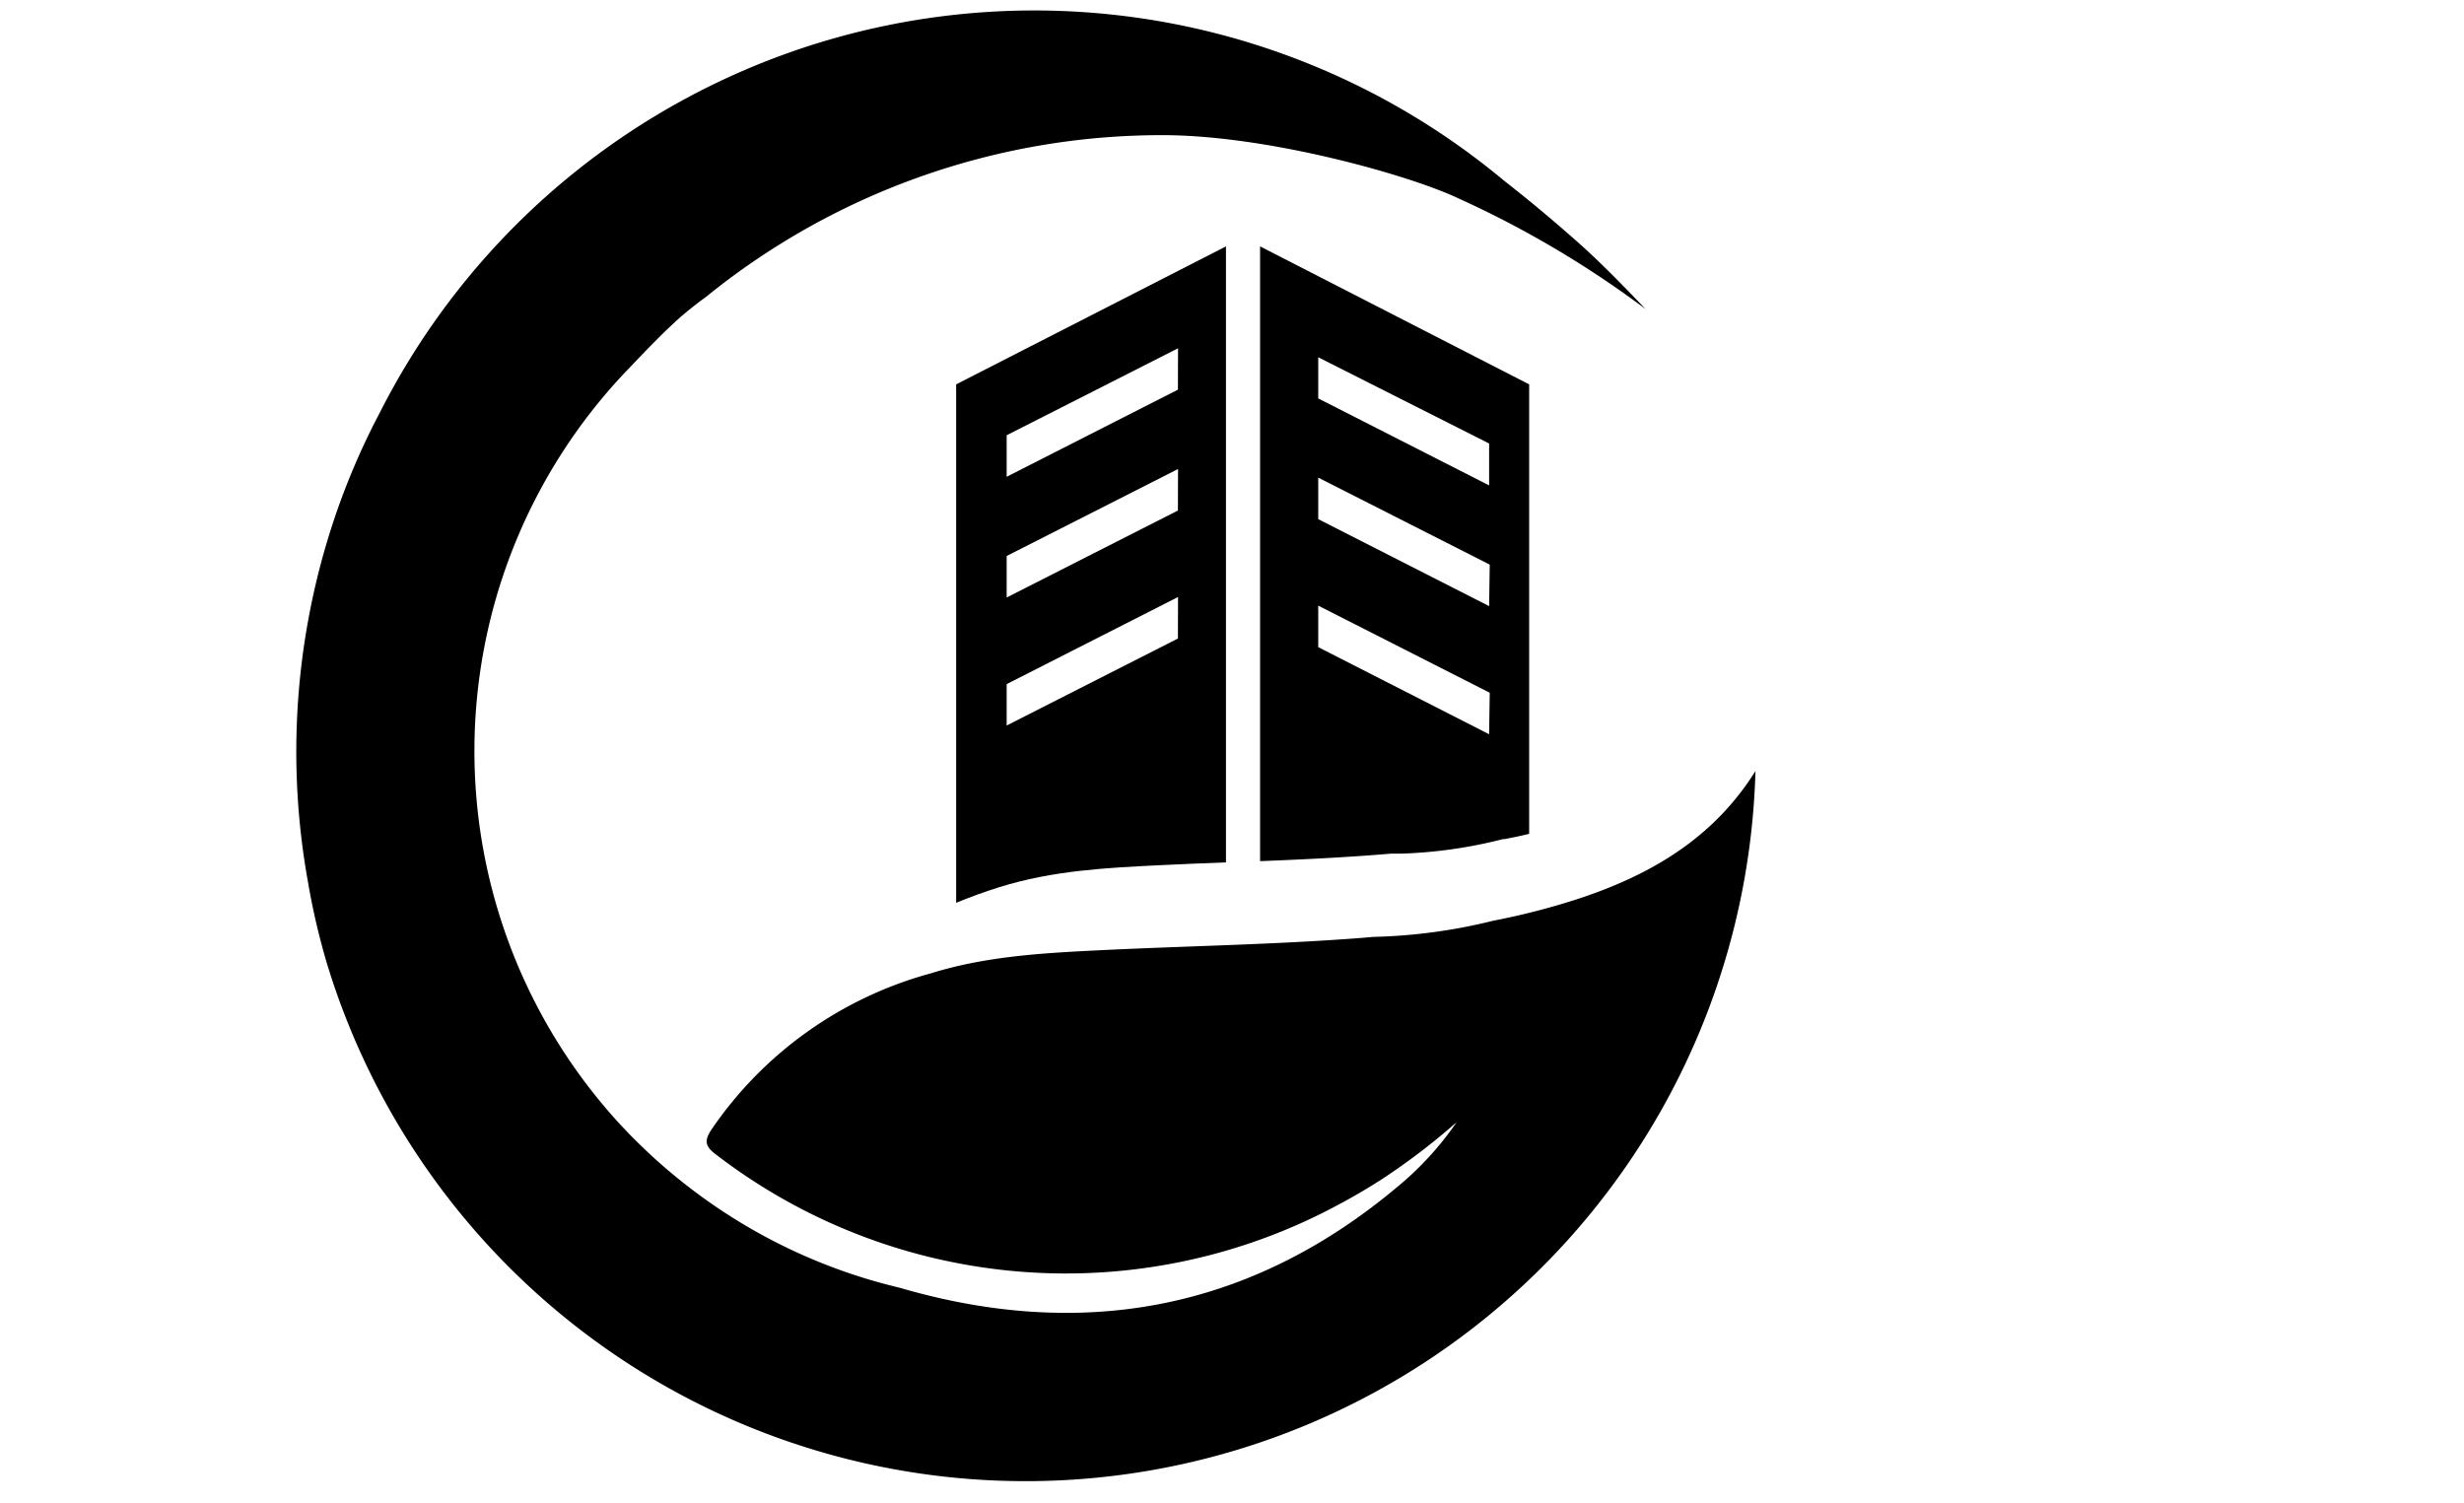 <svg id="Layer_1" data-name="Layer 1" xmlns="http://www.w3.org/2000/svg" viewBox="0 17 200 122">
    <defs>
        <style>.cls-1{fill:#000000;}</style>
    </defs>
    <title>0101</title>
    <path class="cls-1" d="M142.49,79.55s0,0,0,0A59.27,59.27,0,0,1,26.59,95.38,56.19,56.19,0,0,1,25,88.6a59.45,59.45,0,0,1,1.57-27.71h0a57.92,57.92,0,0,1,4.24-10.36A59.54,59.54,0,0,1,122.1,31.68c2,1.56,3.84,3.1,5.78,4.81s3.86,3.68,5.68,5.59a81.27,81.27,0,0,0-15.23-9c-3.79-1.8-15.3-5.11-24-5.11a58.72,58.72,0,0,0-37,13.11c-.68.49-1.32,1-2,1.57-1.51,1.34-2.89,2.79-4.25,4.22l-.28.29a44.74,44.74,0,0,0-.48,61.09,45.44,45.44,0,0,0,6.79,6A44.85,44.85,0,0,0,73,121.52c14.44,4.23,28.16,2.08,40.35-8.12a25.46,25.46,0,0,0,4.88-5.31,53.91,53.91,0,0,1-6.22,4.73c-1.08.68-2.16,1.32-3.27,1.91a46.6,46.6,0,0,1-50.68-4.06c-.89-.67-.86-1.15-.3-2A31.57,31.57,0,0,1,75.58,96c4.53-1.41,9.24-1.65,13.93-1.88,7-.34,14.11-.45,21.14-1l.78-.07a44.65,44.65,0,0,0,9.8-1.32,57.37,57.37,0,0,0,6.65-1.7c6-1.94,11.15-4.93,14.6-10.43Z"/><path class="cls-1" d="M77.61,48.2V90.28c1.12-.46,2.29-.89,3.51-1.27,4.35-1.36,8.74-1.57,13-1.78,1.79-.09,3.62-.16,5.39-.23V37Zm18,20.63L81.71,75.89V72.53l13.91-7.07Zm0-10.39L81.71,65.5V62.13l13.91-7.06Zm0-9.81L81.71,55.7V52.33l13.91-7.06Z"/><path class="cls-1" d="M102.28,37V86.9c3.53-.14,7.12-.31,10.63-.61l.37,0,.33,0h.15A38,38,0,0,0,122,85.11l.06,0h.06c.69-.13,1.37-.27,2-.43V48.2ZM120.87,76.6,107,69.53V66.16l13.92,7.07Zm0-10.4L107,59.14V55.77l13.92,7.06Zm0-9.8L107,49.34V46L120.87,53Z"/>
</svg>